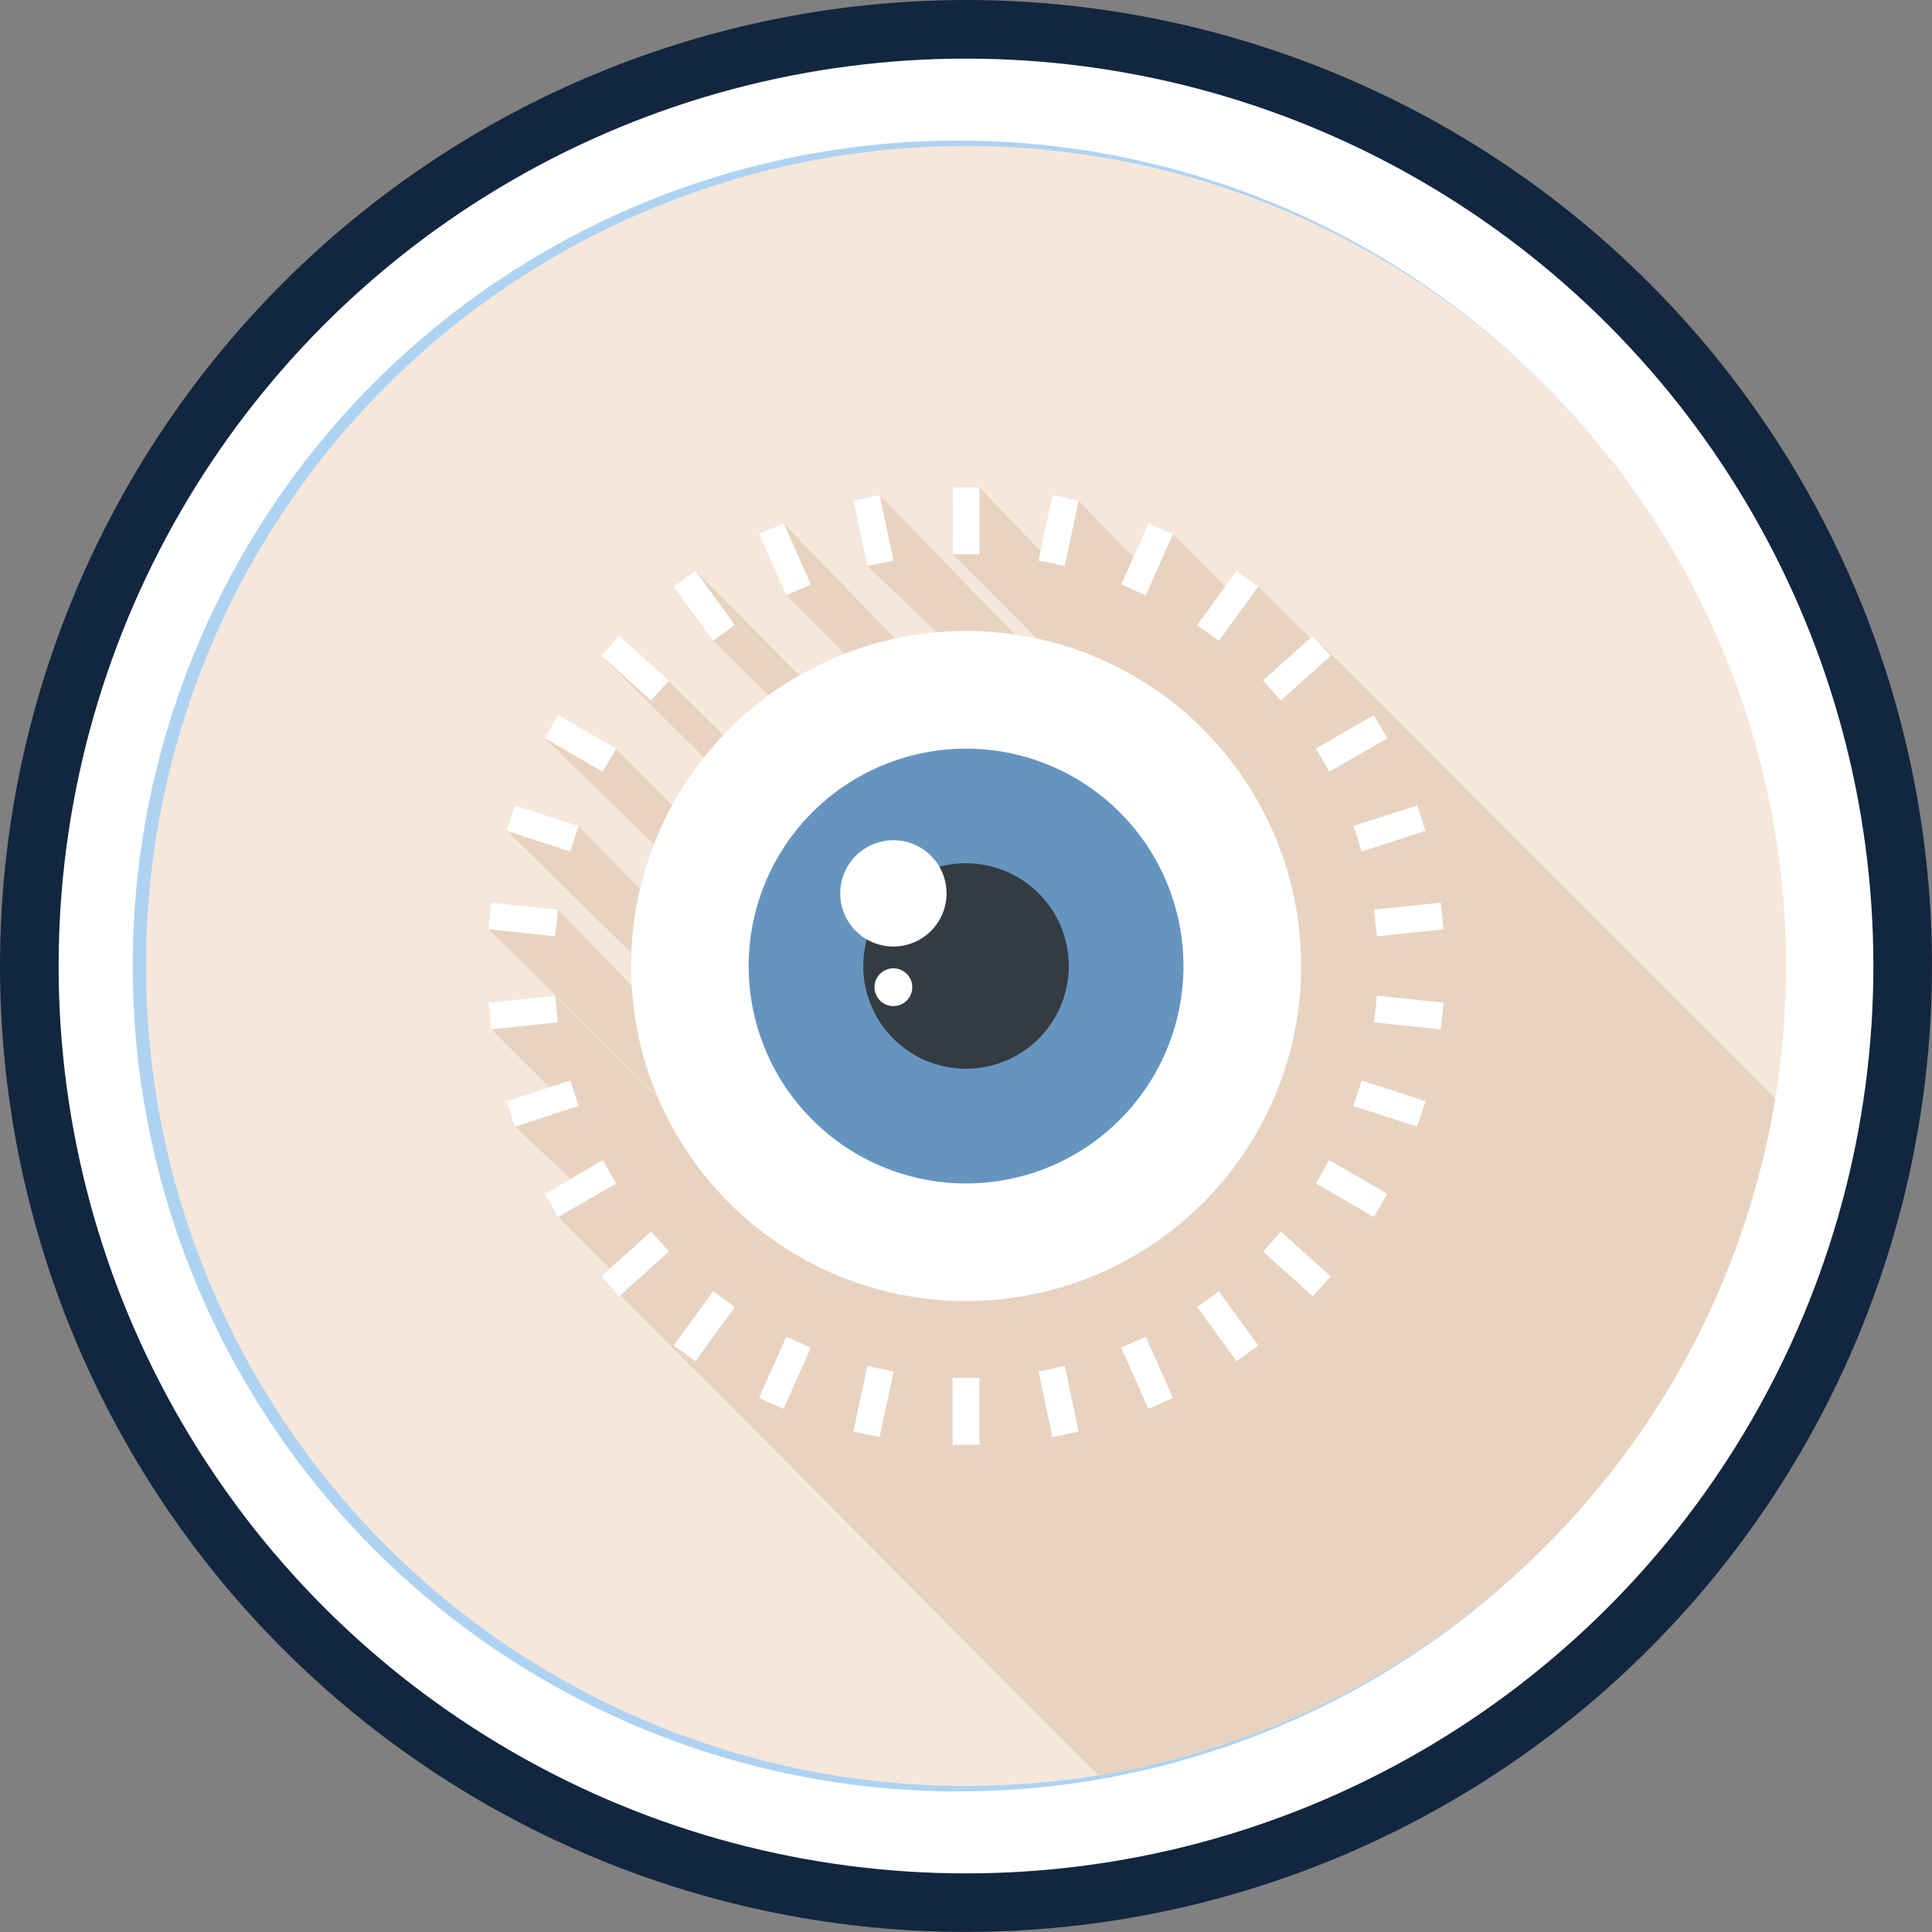 <svg xmlns="http://www.w3.org/2000/svg" width="223.355" height="223.354" viewBox="0 0 223.355 223.354">
  <rect x="0" y="0" width="223.355" height="223.354" fill="#808080" stroke="none"/>
  <g id="Grupo_76747" data-name="Grupo 76747" transform="translate(-1099.879 -7685.177)">
    <g id="Grupo_657" data-name="Grupo 657" transform="translate(1099.879 7685.177)">
      <path id="Trazado_11212" data-name="Trazado 11212" d="M426.175,7413.918q5.487,0,10.947.538t10.84,1.608q5.383,1.069,10.633,2.662t10.319,3.692q5.069,2.1,9.907,4.686t9.4,5.634q4.561,3.05,8.8,6.53t8.12,7.359q3.878,3.877,7.36,8.12t6.528,8.8q3.049,4.562,5.634,9.4t4.686,9.907q2.1,5.07,3.693,10.318t2.662,10.631q1.071,5.38,1.609,10.841t.538,10.946q0,5.487-.538,10.947t-1.609,10.841q-1.069,5.382-2.662,10.631t-3.693,10.319q-2.1,5.067-4.686,9.907t-5.634,9.4q-3.046,4.563-6.528,8.8t-7.36,8.12q-3.881,3.879-8.12,7.36t-8.8,6.526q-4.563,3.05-9.4,5.635t-9.907,4.687q-5.069,2.1-10.319,3.692t-10.633,2.662q-5.38,1.072-10.84,1.608t-10.947.537q-5.485,0-10.947-.537t-10.84-1.608q-5.38-1.068-10.631-2.662t-10.319-3.692q-5.069-2.1-9.907-4.687t-9.4-5.635q-4.561-3.045-8.8-6.526t-8.12-7.36q-3.881-3.88-7.36-8.12t-6.529-8.8q-3.046-4.562-5.634-9.4T323,7568.333q-2.1-5.068-3.691-10.319t-2.664-10.631q-1.069-5.382-1.607-10.841t-.538-10.947q0-5.486.538-10.946t1.607-10.841q1.071-5.379,2.664-10.631T323,7482.858q2.1-5.07,4.686-9.907t5.634-9.4q3.049-4.56,6.529-8.8t7.36-8.12q3.878-3.88,8.12-7.359t8.8-6.53q4.561-3.048,9.4-5.634t9.907-4.686q5.069-2.1,10.319-3.692t10.631-2.662q5.38-1.071,10.84-1.608T426.175,7413.918Z" transform="translate(-314.498 -7413.918)" fill="#12263f"/>
    </g>
    <ellipse id="Elipse_375" data-name="Elipse 375" cx="104.901" cy="104.901" rx="104.901" ry="104.901" transform="translate(1106.656 7691.954)" fill="#fff"/>
    <g id="Grupo_658" data-name="Grupo 658" transform="translate(1115.219 7701.428)">
      <ellipse id="Elipse_376" data-name="Elipse 376" cx="95.426" cy="95.427" rx="95.426" ry="95.427" transform="translate(0 0)" fill="#aed3f2"/>
    </g>
    <g id="Grupo_672" data-name="Grupo 672" transform="translate(1116.757 7702.052)">
      <path id="Trazado_11225" data-name="Trazado 11225" d="M514.261,7518.88a94.8,94.8,0,1,1-94.8-94.8A94.8,94.8,0,0,1,514.261,7518.88Z" transform="translate(-324.662 -7424.08)" fill="#f6e7db"/>
      <path id="Trazado_11226" data-name="Trazado 11226" d="M443.811,7465l-.334.3-5.975-5.978-2.511-1.821-1.309,1.8-6.044-6.04L424.814,7452l-1.762,3.948-6.314-6.564-3.027-.649-1.388,6.48-7.057-7.373h-3.1v7.747l9.769,9.77c-.659-.144-1.323-.286-1.993-.395l0-.02-.045.01c-.183-.029-.364-.058-.551-.083l-15.621-16.142-3.027.644,1.609,7.579,8.014,7.663a38.5,38.5,0,0,0-4.809.723L382.618,7452l-2.831,1.261,3.15,7.077,6.757,6.757a38.393,38.393,0,0,0-5.246,2.506l-12.014-12.1-2.5,1.82,4.553,6.271,6.4,6.314a38.725,38.725,0,0,0-5.226,4.6l-6.32-6.276.04-.043L363.619,7465l-2.076,2.3,11.83,11.752-.038.04.038.03a38.867,38.867,0,0,0-3.637,5.463l-6.471-6.547-6.714-3.869-1.544,2.678,12.619,12.274a38.179,38.179,0,0,0-1.6,5.163l-7.1-7.284-7.368-2.4-.96,2.947,14.425,14.14c-.02.5-.035,1-.035,1.491q0,1.159.075,2.293l-8.524-8.809-7.7-.812-.324,3.085,19.469,19.2c.025.063.055.123.085.183l-11.852-11.7-7.7.813.324,3.08,6.7,6.7-4.937,1.6.96,2.947,6.438,6.035L355,7529.521l1.549,2.683,5.975,5.981-.983.885,57.474,57.672a94.855,94.855,0,0,0,78.243-78.225Zm-10.306-5.453-.118-.055.118.05Zm9.864,5.853-.07-.05.075.045Z" transform="translate(-308.911 -7408.386)" fill="#e8d3c1"/>
      <g id="Grupo_671" data-name="Grupo 671" transform="translate(39.594 39.452)">
        <g id="Grupo_669" data-name="Grupo 669" transform="translate(16.477 16.616)">
          <path id="Trazado_11227" data-name="Trazado 11227" d="M435.9,7496.576a38.734,38.734,0,1,1-38.73-38.732A38.738,38.738,0,0,1,435.9,7496.576Z" transform="translate(-358.428 -7457.844)" fill="#fff"/>
          <path id="Trazado_11228" data-name="Trazado 11228" d="M416.886,7491.163a25.133,25.133,0,1,1-25.131-25.124A25.134,25.134,0,0,1,416.886,7491.163Z" transform="translate(-353.017 -7452.431)" fill="#6595bf"/>
          <path id="Trazado_11229" data-name="Trazado 11229" d="M398.355,7485.893a11.878,11.878,0,1,1-11.871-11.876A11.877,11.877,0,0,1,398.355,7485.893Z" transform="translate(-347.746 -7447.161)" fill="#343b43"/>
          <path id="Trazado_11230" data-name="Trazado 11230" d="M385.285,7478.556a6.145,6.145,0,1,1-6.142-6.143A6.145,6.145,0,0,1,385.285,7478.556Z" transform="translate(-348.805 -7448.219)" fill="#fff"/>
          <path id="Trazado_11231" data-name="Trazado 11231" d="M379.747,7483.517a2.183,2.183,0,1,1-2.18-2.185A2.182,2.182,0,0,1,379.747,7483.517Z" transform="translate(-347.229 -7442.329)" fill="#fff"/>
        </g>
        <g id="Grupo_670" data-name="Grupo 670">
          <rect id="Rectángulo_634" data-name="Rectángulo 634" width="3.101" height="7.747" transform="translate(53.66)" fill="#fff"/>
          <rect id="Rectángulo_635" data-name="Rectángulo 635" width="3.097" height="7.749" transform="translate(42.188 1.53) rotate(-11.987)" fill="#fff"/>
          <rect id="Rectángulo_636" data-name="Rectángulo 636" width="3.099" height="7.744" transform="translate(31.281 5.419) rotate(-23.992)" fill="#fff"/>
          <rect id="Rectángulo_637" data-name="Rectángulo 637" width="3.098" height="7.747" transform="translate(21.423 11.481) rotate(-35.98)" fill="#fff"/>
          <rect id="Rectángulo_638" data-name="Rectángulo 638" width="3.101" height="7.747" transform="matrix(0.669, -0.743, 0.743, 0.669, 13.039, 19.466)" fill="#fff"/>
          <rect id="Rectángulo_639" data-name="Rectángulo 639" width="3.097" height="7.748" transform="translate(6.501 29.012) rotate(-59.965)" fill="#fff"/>
          <rect id="Rectángulo_640" data-name="Rectángulo 640" width="3.1" height="7.75" transform="translate(2.087 39.718) rotate(-71.994)" fill="#fff"/>
          <rect id="Rectángulo_641" data-name="Rectángulo 641" width="3.1" height="7.745" transform="matrix(0.104, -0.995, 0.995, 0.104, 0.001, 51.106)" fill="#fff"/>
          <rect id="Rectángulo_642" data-name="Rectángulo 642" width="7.745" height="3.1" transform="matrix(0.994, -0.105, 0.105, 0.994, 0, 59.596)" fill="#fff"/>
          <rect id="Rectángulo_643" data-name="Rectángulo 643" width="7.746" height="3.1" transform="translate(2.088 70.983) rotate(-18.04)" fill="#fff"/>
          <rect id="Rectángulo_644" data-name="Rectángulo 644" width="7.75" height="3.098" transform="matrix(0.866, -0.501, 0.501, 0.866, 6.498, 81.688)" fill="#fff"/>
          <rect id="Rectángulo_645" data-name="Rectángulo 645" width="7.747" height="3.098" transform="matrix(0.744, -0.669, 0.669, 0.744, 13.036, 91.231)" fill="#fff"/>
          <rect id="Rectángulo_646" data-name="Rectángulo 646" width="7.749" height="3.098" transform="translate(21.416 99.213) rotate(-53.909)" fill="#fff"/>
          <rect id="Rectángulo_647" data-name="Rectángulo 647" width="7.75" height="3.101" transform="translate(31.276 105.283) rotate(-65.953)" fill="#fff"/>
          <path id="Trazado_11232" data-name="Trazado 11232" d="M376.94,7517.243l-3.032-.649,1.614-7.58,3.032.649Z" transform="translate(-331.725 -7407.426)" fill="#fff"/>
          <rect id="Rectángulo_648" data-name="Rectángulo 648" width="3.098" height="7.747" transform="translate(53.658 102.956)" fill="#fff"/>
          <rect id="Rectángulo_649" data-name="Rectángulo 649" width="3.1" height="7.746" transform="translate(63.587 102.234) rotate(-11.994)" fill="#fff"/>
          <rect id="Rectángulo_650" data-name="Rectángulo 650" width="3.1" height="7.746" transform="translate(73.154 99.47) rotate(-23.958)" fill="#fff"/>
          <rect id="Rectángulo_651" data-name="Rectángulo 651" width="3.097" height="7.744" transform="translate(81.934 94.775) rotate(-36.004)" fill="#fff"/>
          <rect id="Rectángulo_652" data-name="Rectángulo 652" width="3.098" height="7.743" transform="translate(89.548 88.358) rotate(-47.989)" fill="#fff"/>
          <rect id="Rectángulo_653" data-name="Rectángulo 653" width="3.1" height="7.747" transform="matrix(0.5, -0.866, 0.866, 0.5, 95.656, 80.493)" fill="#fff"/>
          <rect id="Rectángulo_654" data-name="Rectángulo 654" width="3.099" height="7.745" transform="matrix(0.31, -0.951, 0.951, 0.31, 100, 71.535)" fill="#fff"/>
          <rect id="Rectángulo_655" data-name="Rectángulo 655" width="3.101" height="7.75" transform="translate(102.384 61.87) rotate(-83.987)" fill="#fff"/>
          <rect id="Rectángulo_656" data-name="Rectángulo 656" width="7.749" height="3.098" transform="translate(102.384 48.84) rotate(-6.022)" fill="#fff"/>
          <rect id="Rectángulo_657" data-name="Rectángulo 657" width="7.745" height="3.096" transform="translate(100.002 39.165) rotate(-17.943)" fill="#fff"/>
          <rect id="Rectángulo_658" data-name="Rectángulo 658" width="7.744" height="3.098" transform="matrix(0.866, -0.5, 0.5, 0.866, 95.658, 30.212)" fill="#fff"/>
          <rect id="Rectángulo_659" data-name="Rectángulo 659" width="7.747" height="3.098" transform="translate(89.545 22.346) rotate(-41.911)" fill="#fff"/>
          <path id="Trazado_11233" data-name="Trazado 11233" d="M400.354,7461.745l-2.51-1.821,4.557-6.265,2.51,1.82Z" transform="translate(-315.914 -7443.993)" fill="#fff"/>
          <rect id="Rectángulo_660" data-name="Rectángulo 660" width="7.747" height="3.096" transform="translate(73.154 11.238) rotate(-66)" fill="#fff"/>
          <rect id="Rectángulo_661" data-name="Rectángulo 661" width="7.747" height="3.097" transform="translate(63.591 8.472) rotate(-77.996)" fill="#fff"/>
        </g>
      </g>
    </g>
  </g>
</svg>

